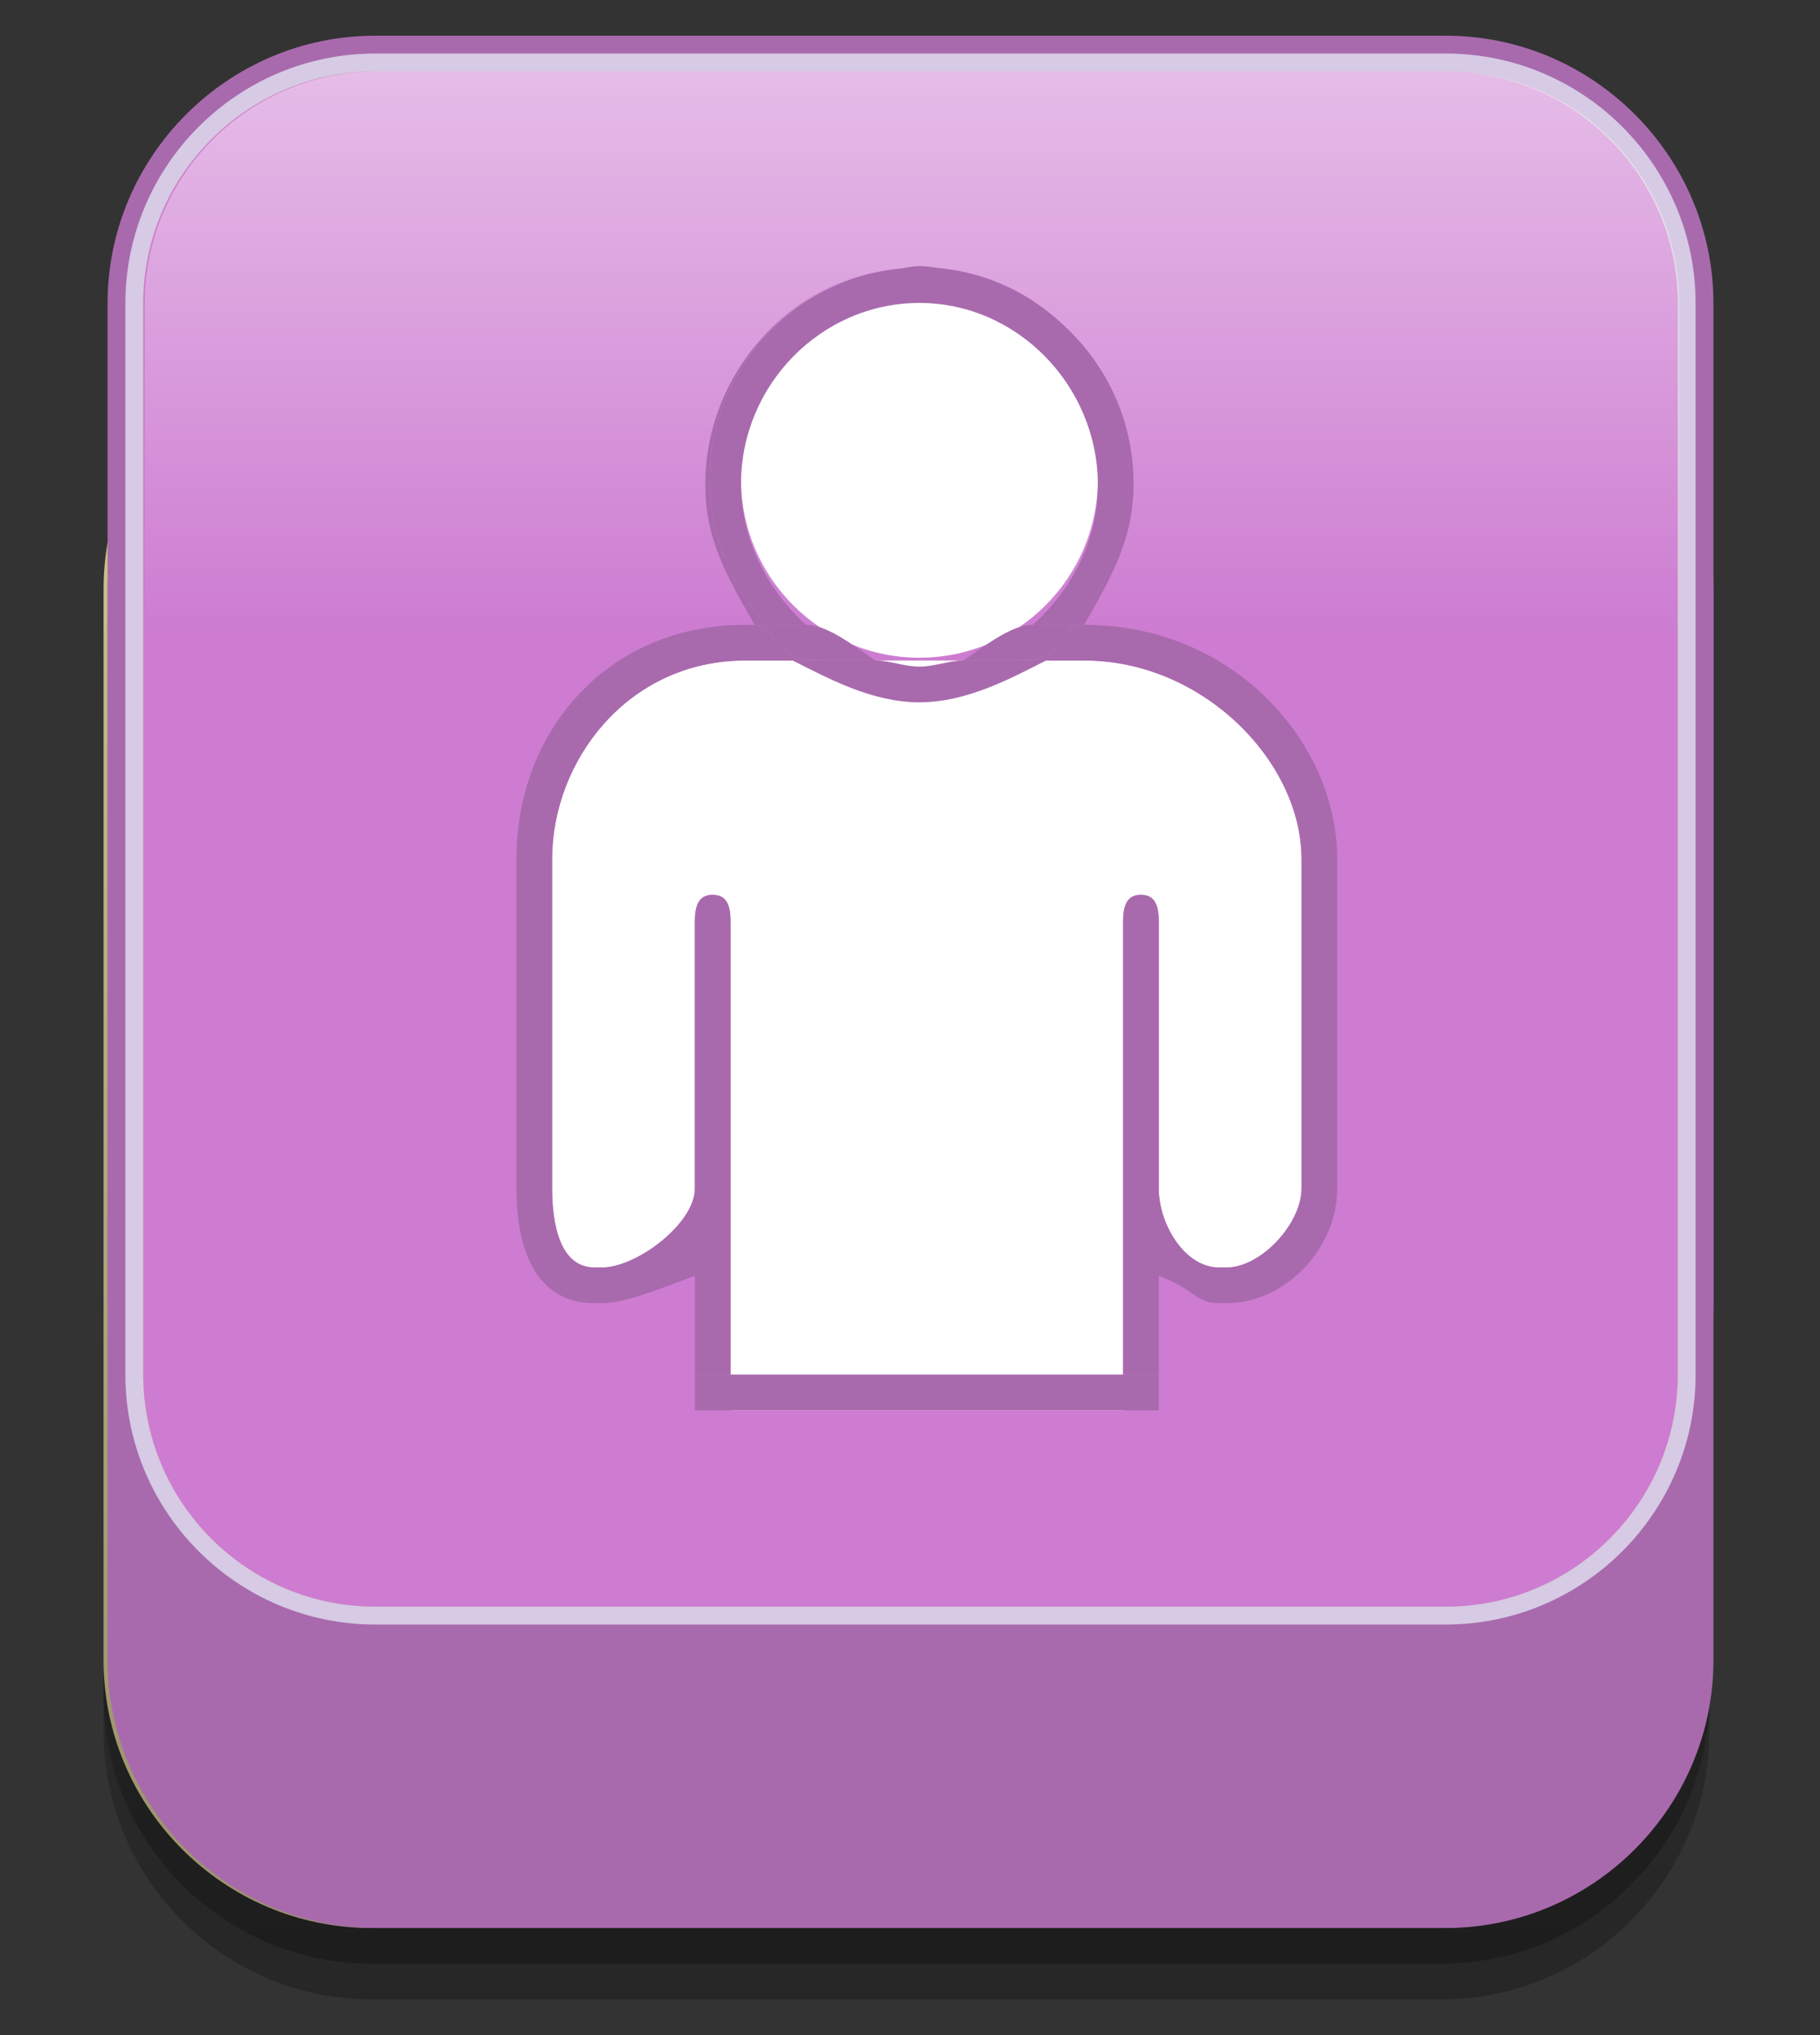 <svg xmlns="http://www.w3.org/2000/svg" xmlns:xlink="http://www.w3.org/1999/xlink" id="Layer_1" width="51" height="57" x="0" y="0" enable-background="new 0 0 51 57" version="1.1" viewBox="0 0 51 57" xml:space="preserve"><rect x="0" y="0" width="51" height="57" fill="#333333" stroke="none"/><g><g><linearGradient id="SVGID_1_" x1="25.402" x2="25.402" y1="-551" y2="-506" gradientTransform="matrix(1 0 0 -1 0 -496)" gradientUnits="userSpaceOnUse"><stop offset="0" style="stop-color:#000;stop-opacity:.5"/><stop offset=".09" style="stop-color:#000;stop-opacity:.455"/><stop offset="1" style="stop-color:#000;stop-opacity:0"/></linearGradient><path fill="url(#SVGID_1_)" d="M47.902,47.5c0,4.125-3.375,7.5-7.5,7.5h-30 c-4.125,0-7.5-3.375-7.5-7.5v-30c0-4.125,3.375-7.5,7.5-7.5h30c4.125,0,7.5,3.375,7.5,7.5V47.5z" enable-background="new" opacity=".5"/><path fill="#C9BF8B" d="M47.902,46.5c0,4.125-3.375,7.5-7.5,7.5h-30c-4.125,0-7.5-3.375-7.5-7.5v-30c0-4.125,3.375-7.5,7.5-7.5h30 c4.125,0,7.5,3.375,7.5,7.5V46.5z"/><linearGradient id="SVGID_2_" x1="25.402" x2="25.402" y1="-552.597" y2="-508.027" gradientTransform="matrix(1 0 0 -1 0 -496)" gradientUnits="userSpaceOnUse"><stop offset="0" style="stop-color:#000;stop-opacity:.5"/><stop offset=".09" style="stop-color:#000;stop-opacity:.455"/><stop offset="1" style="stop-color:#000;stop-opacity:0"/></linearGradient><path fill="url(#SVGID_2_)" d="M47.902,48.5c0,4.125-3.375,7.5-7.5,7.5h-30 c-4.125,0-7.5-3.375-7.5-7.5v-30c0-4.125,3.375-7.5,7.5-7.5h30c4.125,0,7.5,3.375,7.5,7.5V48.5z" enable-background="new" opacity=".5"/></g><path fill="#A86AAD" d="M48.014,46.5c0,4.125-3.375,7.5-7.5,7.5h-30c-4.125,0-7.5-3.375-7.5-7.5v-30c0-4.125,3.375-7.5,7.5-7.5h30 c4.125,0,7.5,3.375,7.5,7.5V46.5z"/><path fill="#A86AAD" d="M10.513,53.5c-3.86,0-7-3.141-7-7v-30c0-3.86,3.14-7,7-7h30c3.857,0,7,3.14,7,7v30c0,3.859-3.143,7-7,7 H10.513z"/><path fill="#A86AAD" d="M48.014,36.5c0,4.125-3.375,7.5-7.5,7.5h-30c-4.125,0-7.5-3.375-7.5-7.5v-28c0-4.125,3.375-7.5,7.5-7.5h30 c4.125,0,7.5,3.375,7.5,7.5V36.5z"/><g><path fill="#C5B4D8" d="M40.514,1.5h-30c-3.86,0-7,3.14-7,7v30c0,3.859,3.14,7,7,7h30c3.859,0,7-3.141,7-7v-30 C47.514,4.64,44.373,1.5,40.514,1.5z M47.014,38.5c0,3.584-2.916,6.5-6.5,6.5h-30c-3.584,0-6.5-2.916-6.5-6.5v-30 c0-3.584,2.916-6.5,6.5-6.5h30c3.584,0,6.5,2.916,6.5,6.5V38.5z"/><path fill="#FFF" d="M40.514,1.5h-30c-3.86,0-7,3.14-7,7v30c0,3.859,3.14,7,7,7h30 c3.859,0,7-3.141,7-7v-30C47.514,4.64,44.373,1.5,40.514,1.5z M47.014,38.5c0,3.584-2.916,6.5-6.5,6.5h-30 c-3.584,0-6.5-2.916-6.5-6.5v-30c0-3.584,2.916-6.5,6.5-6.5h30c3.584,0,6.5,2.916,6.5,6.5V38.5z" enable-background="new" opacity=".3"/><path fill="#F7EC9F" d="M40.514,2h-30c-3.584,0-6.5,2.916-6.5,6.5v30c0,3.584,2.916,6.5,6.5,6.5h30c3.584,0,6.5-2.916,6.5-6.5v-30 C47.014,4.916,44.098,2,40.514,2z"/><path fill="#CD7CD1" d="M40.514,2h-30c-3.584,0-6.5,2.916-6.5,6.5v30c0,3.584,2.916,6.5,6.5,6.5h30c3.584,0,6.5-2.916,6.5-6.5v-30 C47.014,4.916,44.098,2,40.514,2z"/><linearGradient id="SVGID_3_" x1="25.556" x2="25.556" y1="-1051.575" y2="-1083.873" gradientTransform="matrix(1 0 0 -1 0 -1050)" gradientUnits="userSpaceOnUse"><stop offset="0" style="stop-color:#fff;stop-opacity:.5"/><stop offset=".5" style="stop-color:#fff;stop-opacity:0"/><stop offset="1" style="stop-color:#fff;stop-opacity:0"/></linearGradient><path fill="url(#SVGID_3_)" d="M4.056,38.5c0,3.584,2.916,6.5,6.5,6.5h30c3.584,0,6.5-2.916,6.5-6.5v-30 c0-3.584-2.916-6.5-6.5-6.5h-30c-3.584,0-6.5,2.916-6.5,6.5V38.5z"/></g><g><g><path fill="#FFF" d="M31.471,37.812v-6.25v-2.5v-3.25c0-0.412,0.088-0.75,0.5-0.75s0.5,0.338,0.5,0.75v0.272v5.479v1v0.729 c0,0.976,0.715,2.209,1.689,2.209h0.207c0.975,0,2.104-1.233,2.104-2.209v-1.729v-5.479c0-0.723,0-1.421,0-2.021 c0-2.75-2.783-5.563-6.082-5.563h-9.5c-3.3,0-5.417,2.812-5.417,5.563c0,0.601,0,1.299,0,2.021v5.479v1.729 c0,0.976,0.214,2.209,1.189,2.209h0.207c0.975,0,2.604-1.233,2.604-2.209v-0.729v-1v-5.479v-0.272c0-0.412,0.088-0.75,0.5-0.75 c0.412,0,0.5,0.338,0.5,0.75v1.75v1.5v2.5v1v5.25V39.5h11v-1.688H31.471z"/></g><path fill="#FFF" d="M25.764,18.422c-2.758,0-5-2.243-5-5c0-2.757,2.242-5,5-5c2.755,0,5,2.243,5,5 C30.764,16.179,28.52,18.422,25.764,18.422z"/><path fill="#A86AAD" d="M20.471,35.812v-3.25v-1v-2.5v-1.5v-1.75c0-0.412-0.088-0.75-0.5-0.75c-0.412,0-0.5,0.338-0.5,0.75v0.272 v5.479v1v0.729c0,0.976-1.629,2.209-2.604,2.209H16.66c-0.975,0-1.189-1.233-1.189-2.209v-1.729v-5.479c0-0.723,0-1.421,0-2.021 c0-2.75,2.118-5.563,5.417-5.563h1.324c-0.395-0.5-0.756-1-1.067-1h-0.257c-3.862,0-6.417,2.967-6.417,6.563v9.228 c0,1.666,0.523,3.209,2.189,3.209h0.207c0.661,0,1.604-0.4,2.604-0.764V38.5h1V35.812z"/><path fill="#A86AAD" d="M34.16,36.5h0.207c1.666,0,3.104-1.543,3.104-3.209v-9.228c0-3.26-2.896-6.563-7.082-6.563h-0.007 c-0.312,0-0.674,0.5-1.067,1h1.074c3.299,0,6.082,2.812,6.082,5.563c0,0.601,0,1.299,0,2.021v5.479v1.729 c0,0.976-1.129,2.209-2.104,2.209H34.16c-0.975,0-1.689-1.233-1.689-2.209v-0.729v-1v-5.479v-0.272c0-0.412-0.088-0.75-0.5-0.75 s-0.5,0.338-0.5,0.75v3.25v2.498v4.25V38.5h1v-2.764C33.471,36.1,33.499,36.5,34.16,36.5z"/><path fill="#A86AAD" d="M19.888,13.399c0-3.036,2.315-5.584,5.273-5.884c-3.031,0.302-5.397,2.953-5.397,6.063 c0,1.456,0.518,2.422,1.381,3.922h0.34C20.502,16.5,19.888,14.947,19.888,13.399z"/><path fill="#A86AAD" d="M31.639,13.406c0,1.549-0.613,3.094-1.597,4.094h0.34c0.862-1.5,1.382-2.498,1.382-3.954 c0-3.111-2.367-5.668-5.397-5.969C29.323,7.877,31.639,10.37,31.639,13.406z"/><path fill="#A86AAD" d="M26.994,18.5c-0.396,0-0.805,0.171-1.23,0.171S24.93,18.5,24.533,18.5H23.18h-0.967 c0.995,0.5,2.22,1.171,3.551,1.171c1.332,0,2.558-0.671,3.55-1.171h-0.967H26.994z"/><path fill="#A86AAD" d="M28.348,18.5h0.967c0.396-0.5,0.756-1,1.067-1h-0.34C29.561,18.5,28.986,18.5,28.348,18.5z"/><path fill="#A86AAD" d="M22.212,18.5h0.967c-0.639,0-1.212,0-1.694-1h-0.34C21.456,17.5,21.818,18,22.212,18.5z"/><path fill="#A86AAD" d="M19.888,13.399c0,1.549,0.614,3.102,1.597,4.102h1.103c-1.104-1-1.823-2.409-1.823-3.954 c0-2.757,2.242-5.062,4.999-5.062s5,2.337,5,5.094c0,1.544-0.719,2.922-1.822,3.922h1.104c0.979-1,1.599-2.545,1.599-4.094 c0-3.036-2.315-5.592-5.274-5.892c-0.197-0.02-0.397-0.062-0.601-0.062c-0.205,0-0.404,0.058-0.603,0.077 C22.204,7.83,19.888,10.363,19.888,13.399z"/><path fill="#A86AAD" d="M22.587,17.5h-1.103c0.482,1,1.056,1,1.694,1h1.353C23.805,18,23.148,17.5,22.587,17.5z"/><path fill="#A86AAD" d="M28.348,18.5c0.639,0,1.213,0,1.694-1h-1.103c-0.562,0-1.219,0.5-1.946,1H28.348z"/><rect width="13" height="1" x="19.471" y="38.5" fill="#A86AAD"/></g></g></svg>